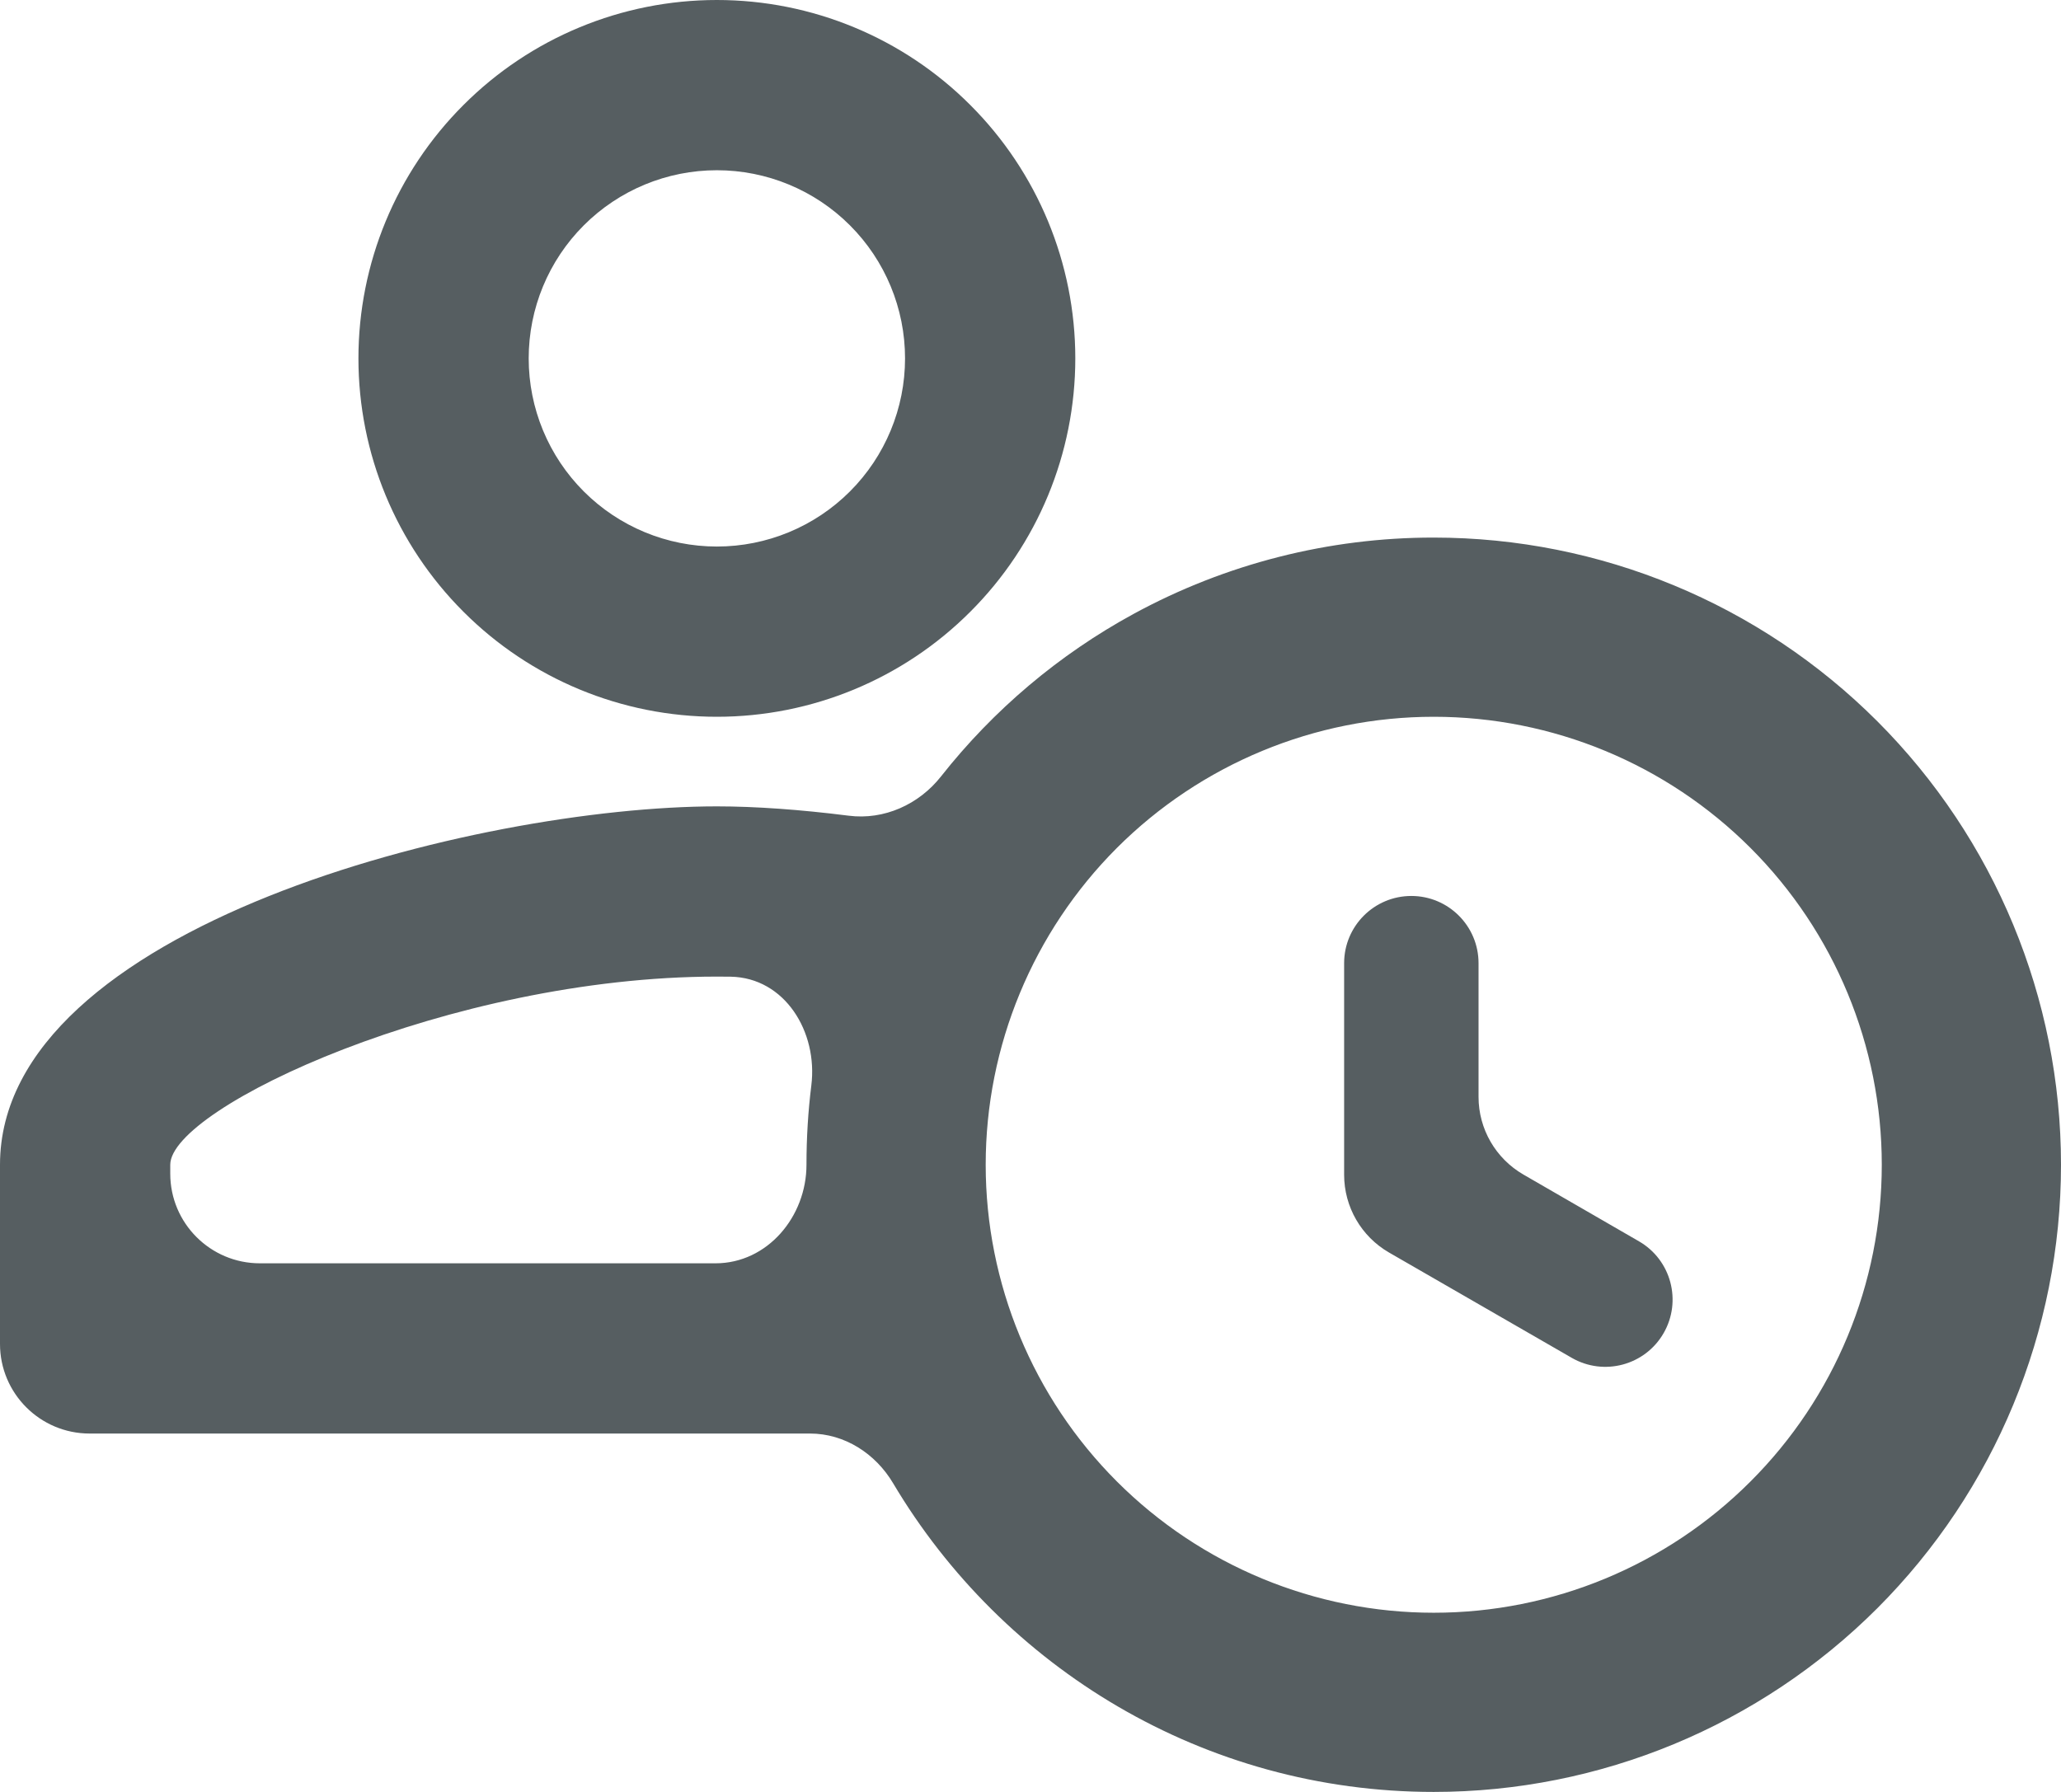 <svg width="23" height="20" viewBox="0 0 23 20" fill="none" xmlns="http://www.w3.org/2000/svg">
<path d="M15 10.75C15 10.336 15.336 10 15.75 10C16.164 10 16.5 10.336 16.5 10.75V12.243C16.5 12.6 16.691 12.93 17 13.109L18.291 13.855C18.649 14.062 18.772 14.521 18.565 14.88C18.358 15.239 17.899 15.362 17.54 15.155L15.5 13.979C15.191 13.8 15 13.47 15 13.112V10.75ZM16 8C14.674 8 13.402 8.527 12.464 9.464C11.527 10.402 11 11.674 11 13C11 14.326 11.527 15.598 12.464 16.535C13.402 17.473 14.674 18 16 18C17.326 18 18.598 17.473 19.535 16.535C20.473 15.598 21 14.326 21 13C21 11.674 20.473 10.402 19.535 9.464C18.598 8.527 17.326 8 16 8ZM16 6C17.857 6 19.637 6.737 20.95 8.05C22.262 9.363 23 11.143 23 13C23 14.857 22.262 16.637 20.95 17.95C19.637 19.262 17.857 20 16 20C13.434 20 11.19 18.613 9.967 16.555C9.771 16.224 9.425 16 9.04 16H1C0.448 16 0 15.552 0 15V13C0 10.34 5.33 9 8 9C8.43 9 8.933 9.036 9.47 9.104C9.866 9.155 10.255 8.979 10.502 8.665C11.087 7.923 11.818 7.305 12.652 6.851C13.679 6.292 14.831 5.999 16 6ZM9 13C9 12.7 9.018 12.405 9.054 12.116C9.129 11.516 8.758 10.912 8.154 10.901C8.102 10.9 8.051 10.9 8 10.9C5.03 10.9 1.9 12.36 1.9 13V13.1C1.9 13.652 2.348 14.1 2.9 14.1H7.985C8.564 14.1 9 13.579 9 13ZM8 0C9.061 0 10.078 0.421 10.828 1.172C11.579 1.922 12 2.939 12 4C12 5.061 11.579 6.078 10.828 6.828C10.078 7.579 9.061 8 8 8C6.939 8 5.922 7.579 5.172 6.828C4.421 6.078 4 5.061 4 4C4 2.939 4.421 1.922 5.172 1.172C5.922 0.421 6.939 0 8 0ZM8 1.9C7.443 1.9 6.909 2.121 6.515 2.515C6.121 2.909 5.9 3.443 5.9 4C5.9 4.557 6.121 5.091 6.515 5.485C6.909 5.879 7.443 6.1 8 6.1C8.557 6.1 9.091 5.879 9.485 5.485C9.879 5.091 10.1 4.557 10.1 4C10.1 3.443 9.879 2.909 9.485 2.515C9.091 2.121 8.557 1.9 8 1.9Z" fill="#565E61"/>
</svg>
